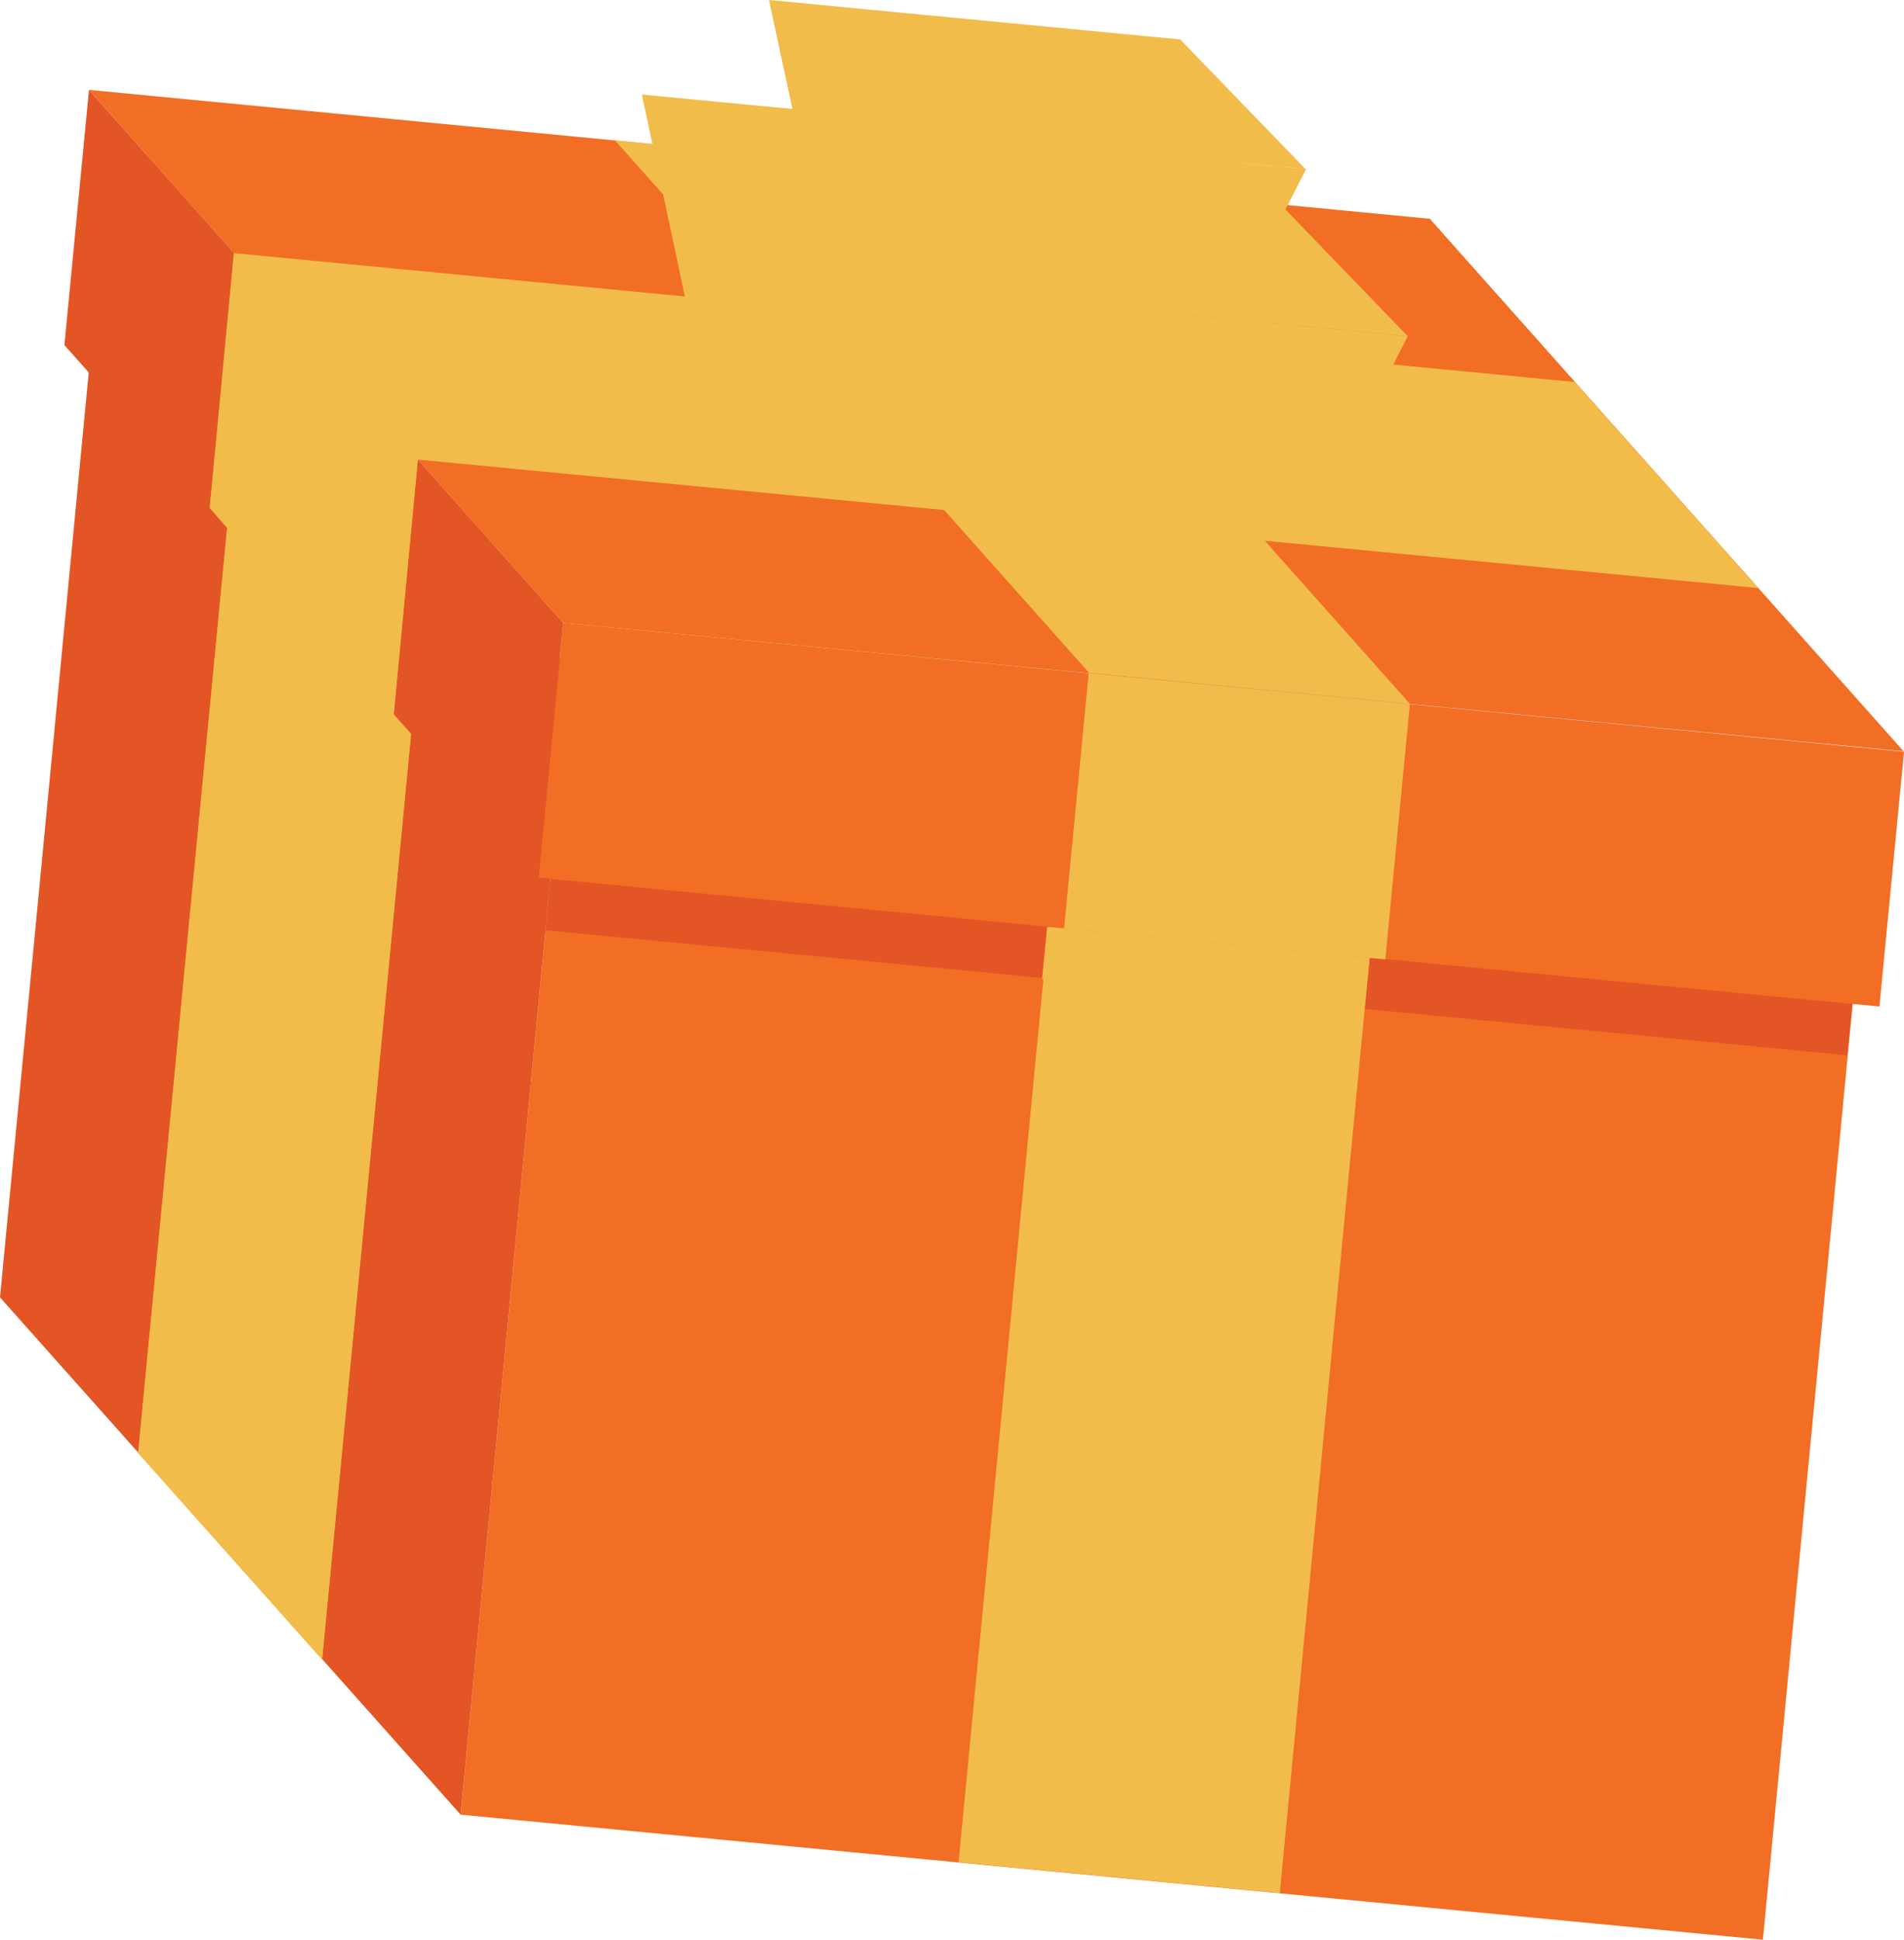 <?xml version="1.0" encoding="utf-8"?>
<!-- Generator: Adobe Illustrator 19.0.0, SVG Export Plug-In . SVG Version: 6.00 Build 0)  -->
<svg version="1.1" id="Layer_1" xmlns="http://www.w3.org/2000/svg" xmlns:xlink="http://www.w3.org/1999/xlink" x="0px" y="0px"
	 viewBox="-254 52.5 449.3 457.5" style="enable-background:new -254 52.5 449.3 457.5;" xml:space="preserve">
<style type="text/css">
	.st0{fill:#F16E24;}
	.st1{fill:#E35525;}
	.st2{fill:#E6E6E6;}
	.st3{fill:#F1BC4A;}
</style>
<g id="XMLID_308_">
	<path id="XMLID_333_" class="st0" d="M-145.3,480.5l25.9-269.7l307.3,29.5L162,510L-145.3,480.5z"/>
	<path id="XMLID_1180_" class="st1" d="M-119.4,210.8l-25.9,269.7l-108.7-122l25.9-269.8L-119.4,210.8z"/>
	<path id="XMLID_331_" class="st2" d="M-119.4,210.8L-119.4,210.8l307.2,29.4l-108.6-122l-307.3-29.5L-119.4,210.8z"/>
	<g id="XMLID_327_">
		<path id="XMLID_330_" class="st0" d="M-126.9,259.5l5.8-60.1l316.4,30.4l-5.8,60.1L-126.9,259.5z"/>
		<path id="XMLID_1179_" class="st1" d="M-121.1,199.4l-5.8,60.1l-111.9-125.6l5.8-60.2L-121.1,199.4z"/>
		<path id="XMLID_328_" class="st0" d="M-121.1,199.4L-121.1,199.4l316.3,30.3L83.4,104.1L-233,73.7L-121.1,199.4z"/>
	</g>
	<path id="XMLID_326_" class="st1" d="M-124.1,259.8l307.2,29.5l-1.2,12.1l-307.2-29.5L-124.1,259.8z"/>
	<path id="XMLID_325_" class="st3" d="M48,499l-75.8-7.3l21.2-220.6l75.8,7.3L48,499z"/>
	<path id="XMLID_324_" class="st3" d="M72.9,278.8l-75.8-7.3l5.8-60.2l75.8,7.3L72.9,278.8z"/>
	<path id="XMLID_323_" class="st3" d="M3,211.2l75.7,7.3L-33.1,92.9l-75.8-7.3L3,211.2z"/>
	<path id="XMLID_322_" class="st3" d="M-155.4,160.9L-155.4,160.9l316.3,30.3l-43.3-48.6l-316.4-30.4L-155.4,160.9z"/>
	<path id="XMLID_321_" class="st3" d="M-198.8,112.2l43.4,48.7l-5.7,60.1l4.1,4.6l-21,218.3l-43.4-48.7l21-218.2l-4.1-4.7
		L-198.8,112.2z"/>
	<path id="XMLID_320_" class="st3" d="M-198.8,112.2l43.4,48.7l-5.7,60.1l4.1,4.6l-21,218.3l-43.4-48.7l21-218.2l-4.1-4.7
		L-198.8,112.2z"/>
	<g id="XMLID_315_">
		<path id="XMLID_319_" class="st3" d="M-63.9,118.1l10.2,47.9l109.1,10.5l22.8-44.7L-63.9,118.1z"/>
		<path id="XMLID_1178_" class="st3" d="M-63.9,118.2l10.2,47.8l-38.6-43.3l-10.2-47.9L-63.9,118.2z"/>
		<path id="XMLID_1177_" class="st3" d="M-63.9,118.2l10.2,47.8l-38.6-43.3l-10.2-47.9L-63.9,118.2z"/>
		<path id="XMLID_316_" class="st3" d="M-63.9,118.2L-63.9,118.2l142.1,13.6L36,88.1l-138.5-13.3L-63.9,118.2z"/>
	</g>
	<g id="XMLID_310_">
		<path id="XMLID_314_" class="st3" d="M-45.4,82.8l7.1,33.6l76.5,7.3l16-31.3L-45.4,82.8z"/>
		<path id="XMLID_1176_" class="st3" d="M-45.4,82.8l7.1,33.6l-27-30.4l-7.2-33.5L-45.4,82.8z"/>
		<path id="XMLID_1175_" class="st3" d="M-45.4,82.8l7.1,33.6l-27-30.4l-7.2-33.5L-45.4,82.8z"/>
		<path id="XMLID_311_" class="st3" d="M-45.4,82.8l99.5,9.6L24.5,61.8l-97-9.3L-45.4,82.8z"/>
	</g>
	<path id="XMLID_309_" class="st3" d="M68,290.6l-76.1-7.3l1.2-12.1l76.1,7.3L68,290.6z"/>
</g>
</svg>

